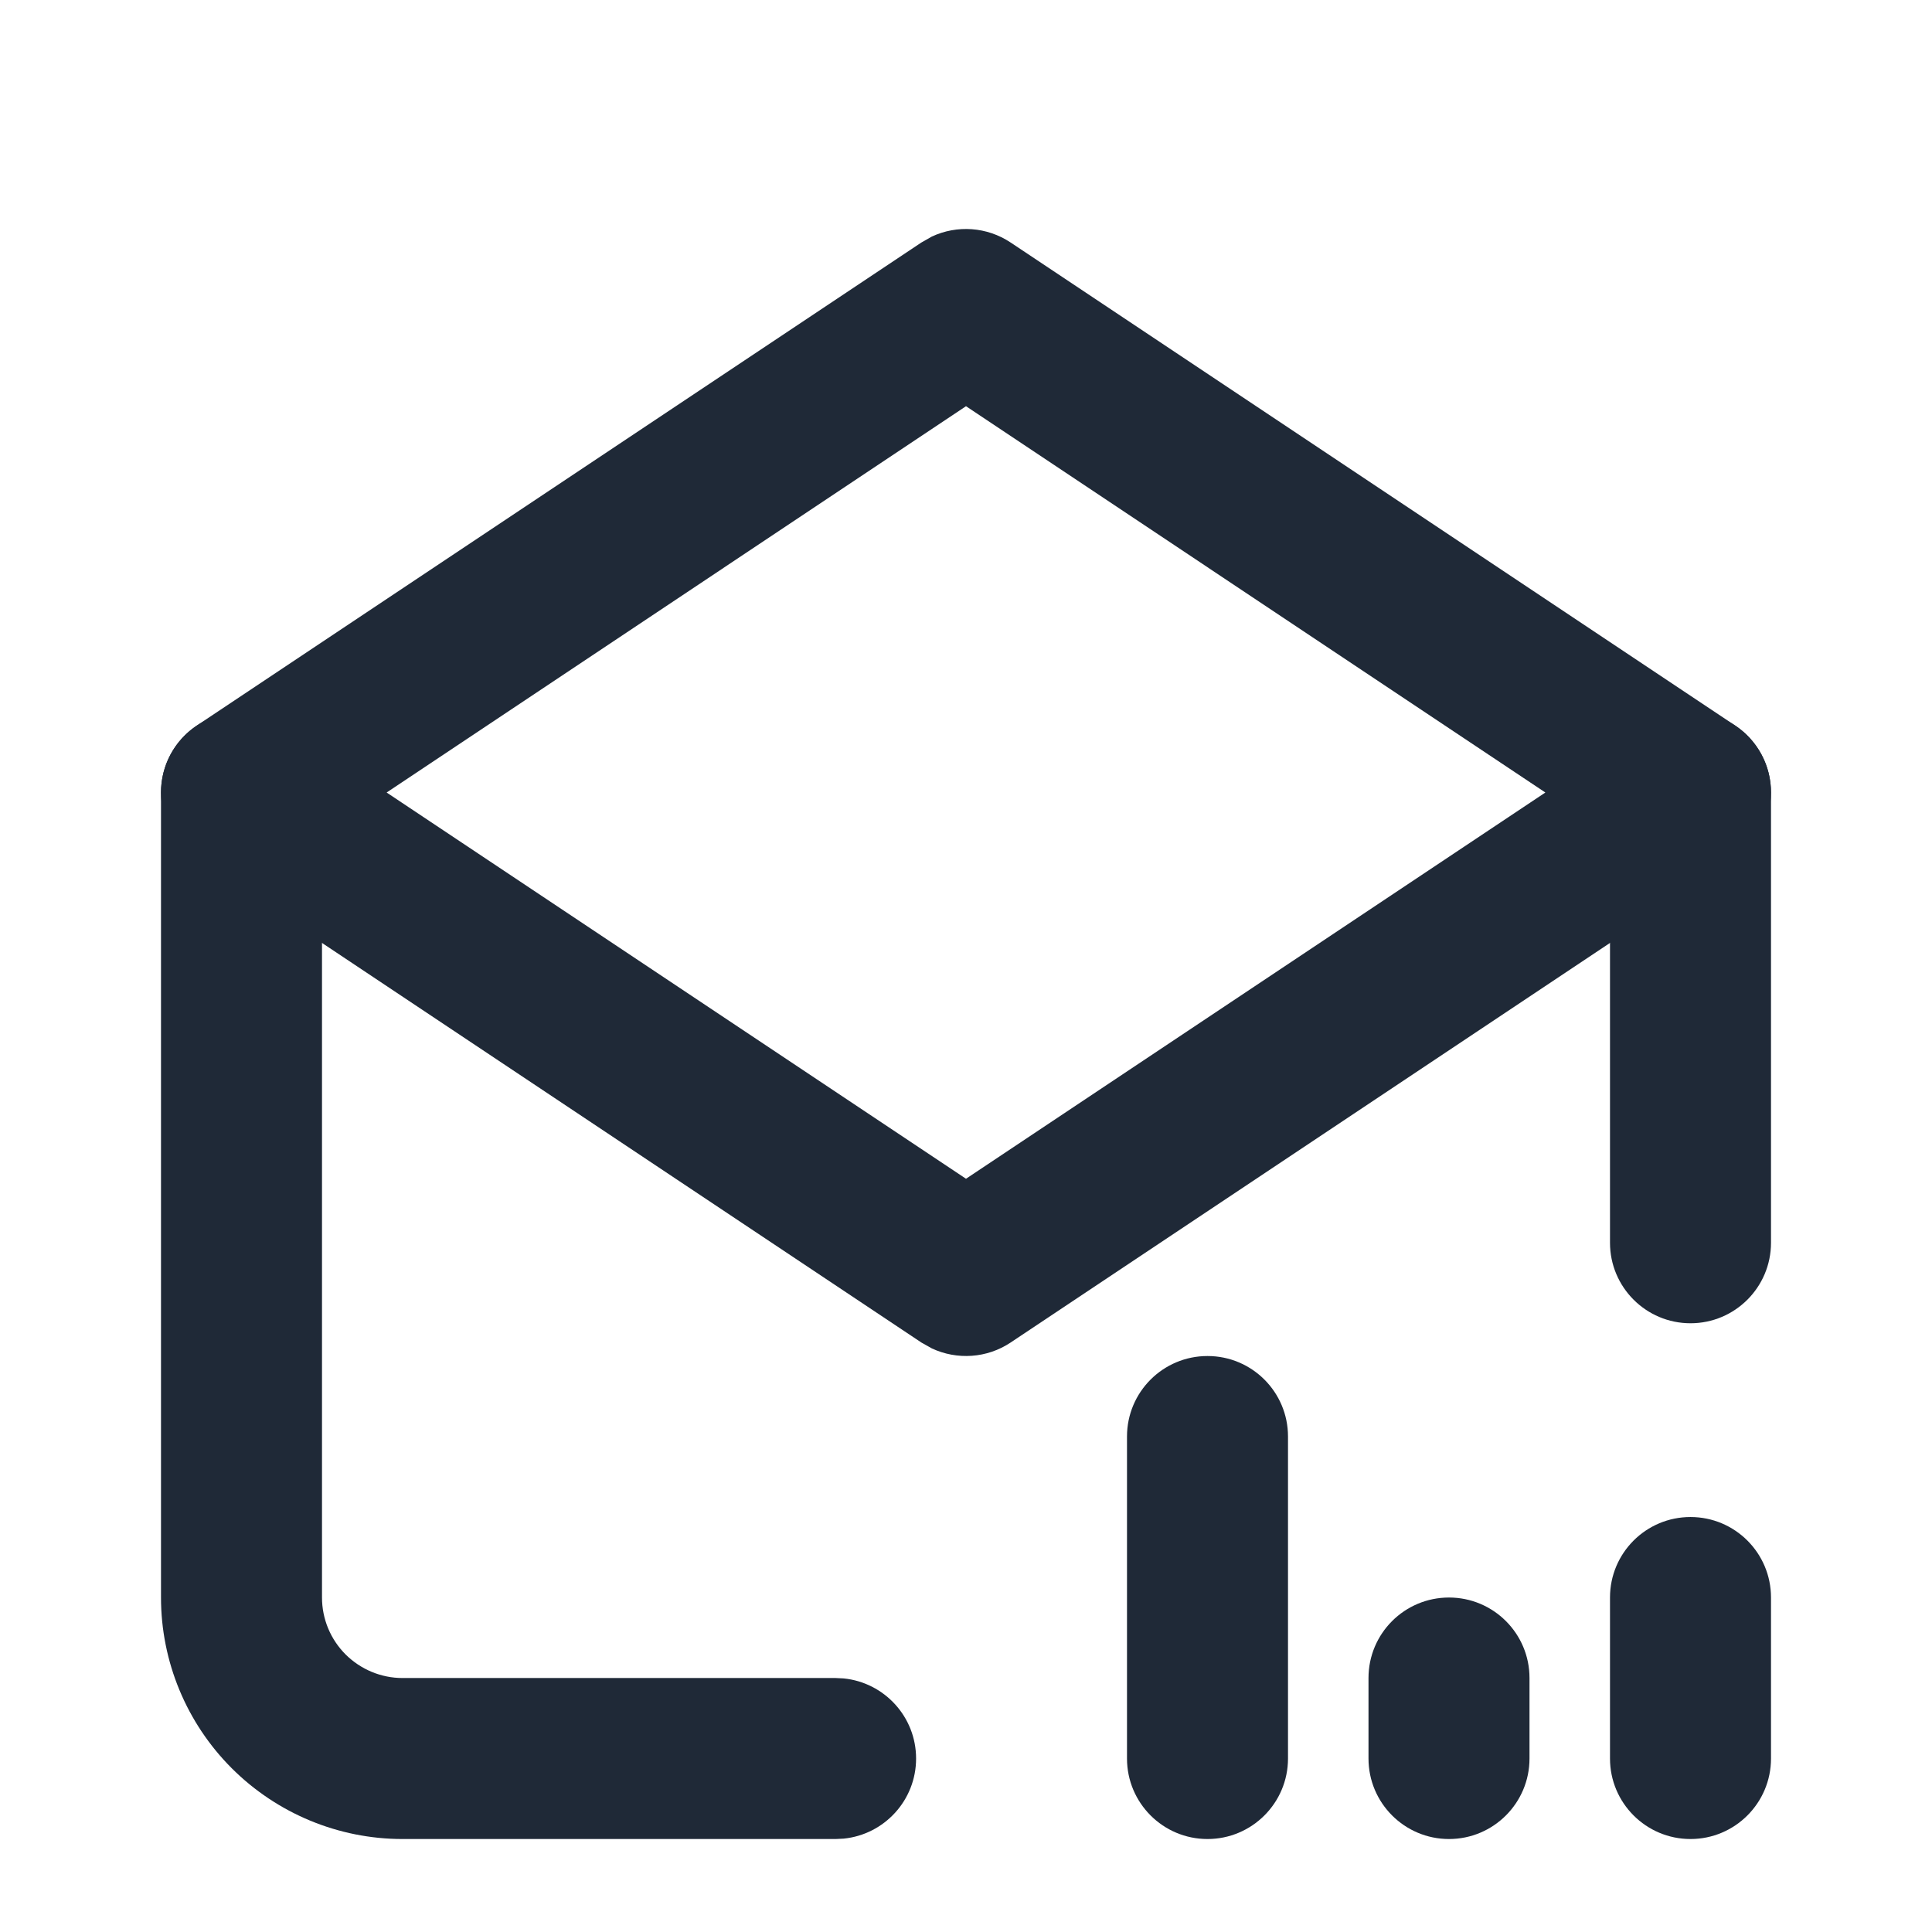 <svg width="24" height="24" viewBox="0 0 24 24" fill="none" xmlns="http://www.w3.org/2000/svg">
<g clip-path="url(#clip0_52958_5236)">
<path d="M11.575 2.939C11.889 2.792 12.261 2.817 12.555 3.013L21.555 9.013C21.833 9.198 22 9.51 22 9.845C22 10.179 21.833 10.491 21.555 10.677L12.555 16.677C12.261 16.873 11.889 16.897 11.575 16.75L11.445 16.677L2.445 10.677C2.167 10.491 2 10.179 2 9.845C2 9.51 2.167 9.198 2.445 9.013L11.445 3.013L11.575 2.939ZM4.803 9.845L12 14.643L19.197 9.845L12 5.046L4.803 9.845Z" fill="#1F2937"/>
<path d="M2 19.845V9.845C2 9.292 2.448 8.845 3 8.845C3.552 8.845 4 9.292 4 9.845V19.845C4 20.11 4.105 20.364 4.293 20.552C4.481 20.739 4.735 20.845 5 20.845H10.38L10.481 20.85C10.986 20.901 11.38 21.327 11.38 21.845C11.38 22.363 10.986 22.789 10.481 22.84L10.38 22.845H5C4.204 22.845 3.442 22.528 2.879 21.966C2.316 21.403 2 20.64 2 19.845ZM20 15.438V9.845C20 9.292 20.448 8.845 21 8.845C21.552 8.845 22 9.292 22 9.845V15.438C22 15.99 21.552 16.438 21 16.438C20.448 16.438 20 15.99 20 15.438Z" fill="#1F2937"/>
<path d="M14 21.845V17.845C14 17.292 14.448 16.845 15 16.845C15.552 16.845 16 17.292 16 17.845V21.845C16 22.397 15.552 22.845 15 22.845C14.448 22.845 14 22.397 14 21.845Z" fill="#1F2937"/>
<path d="M20 21.845V19.845C20 19.292 20.448 18.845 21 18.845C21.552 18.845 22 19.292 22 19.845V21.845C22 22.397 21.552 22.845 21 22.845C20.448 22.845 20 22.397 20 21.845Z" fill="#1F2937"/>
<path d="M17 21.845V20.845C17 20.292 17.448 19.845 18 19.845C18.552 19.845 19 20.292 19 20.845V21.845C19 22.397 18.552 22.845 18 22.845C17.448 22.845 17 22.397 17 21.845Z" fill="#1F2937"/>
</g>
<defs>
<clipPath id="clip0_52958_5236">
<rect width="24" height="24" fill="#1F2937" transform="translate(0 0.845)"/>
</clipPath>
</defs>
</svg>
